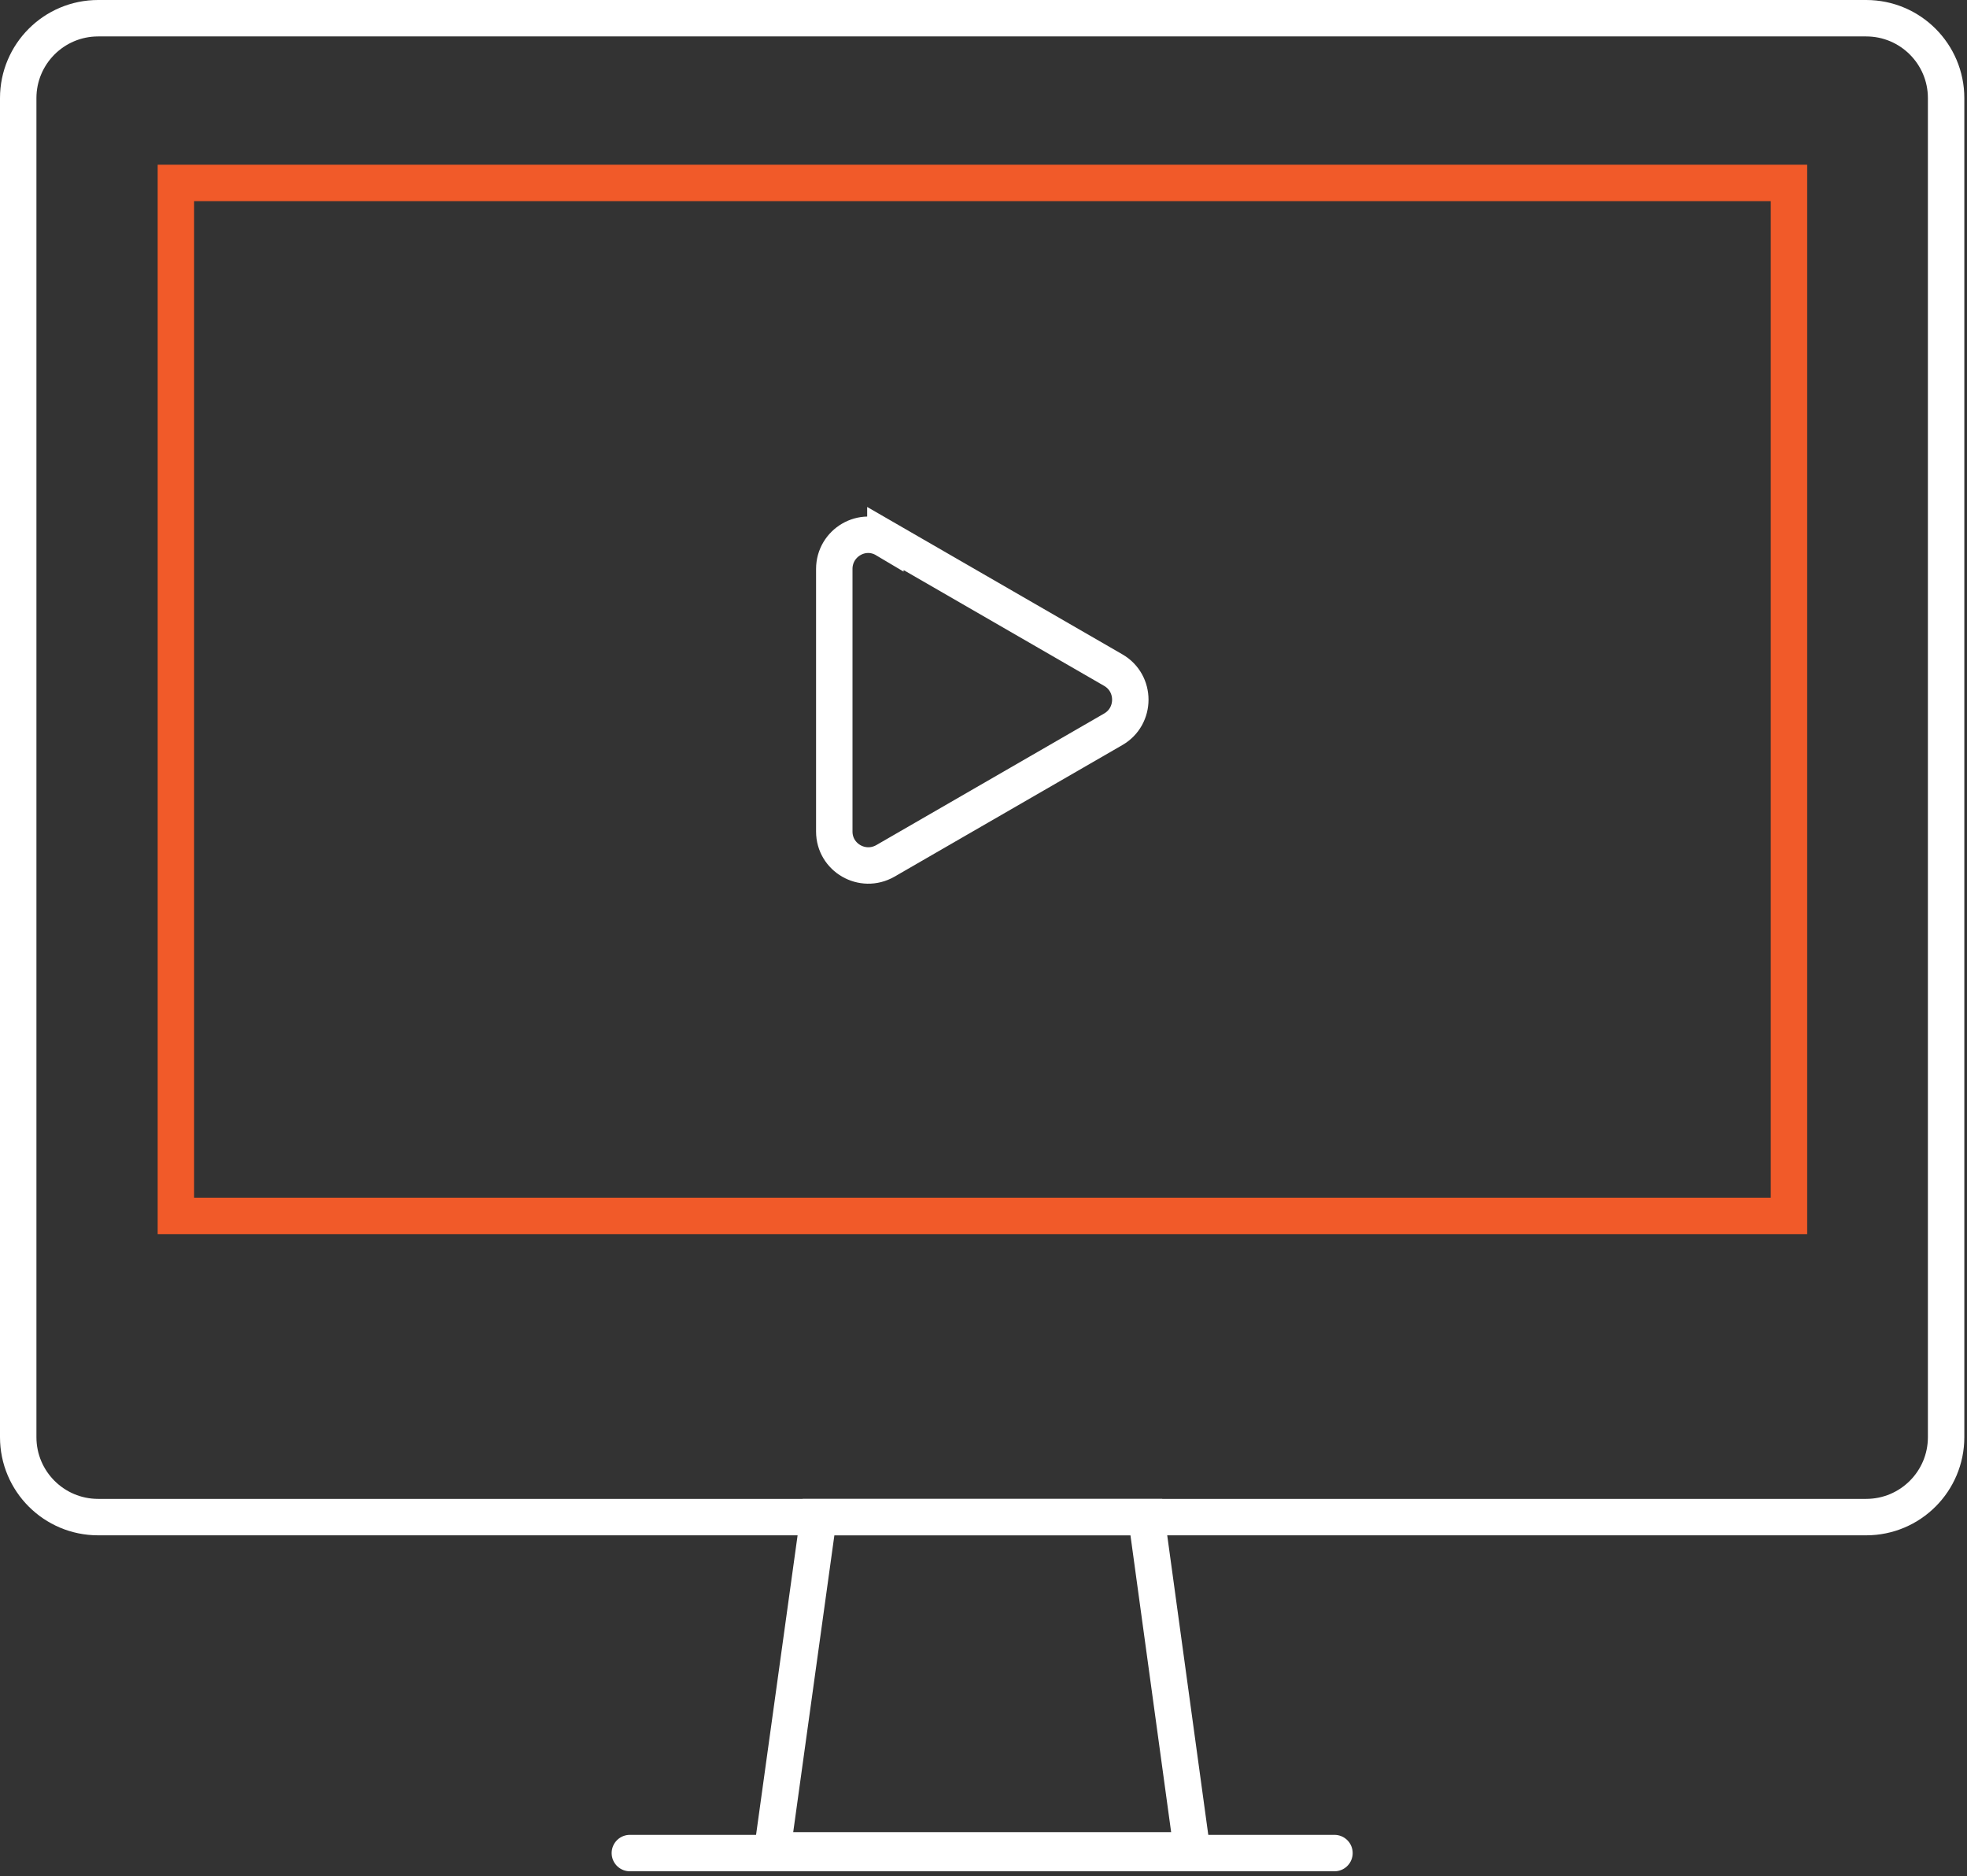 <svg width="108" height="103" viewBox="0 0 108 103" fill="none" xmlns="http://www.w3.org/2000/svg">
<rect x="0" y="0" width="108" height="103" fill="#333333" stroke="none"/>
<path d="M102.464 1H5.388C2.965 1 1 2.964 1 5.387V78.898C1 81.321 2.965 83.286 5.388 83.286H102.464C104.888 83.286 106.853 81.321 106.853 78.898V5.387C106.853 2.964 104.888 1 102.464 1Z" stroke="white" stroke-width="2" stroke-miterlimit="10"/>
<path d="M73.27 101.73H34.583" stroke="white" stroke-width="2" stroke-miterlimit="10" stroke-linecap="round"/>
<path d="M98.225 10.043H9.657V66.751H98.225V10.043Z" stroke="#F15A29" stroke-width="2" stroke-miterlimit="10"/>
<path d="M65.449 101.581H42.404L44.941 83.286H62.941L65.449 101.581Z" stroke="white" stroke-width="2" stroke-miterlimit="10"/>
<path d="M48.613 29.563L61.12 36.785C62.374 37.502 62.374 39.322 61.12 40.039L48.613 47.261C47.359 47.978 45.807 47.082 45.807 45.65V31.234C45.807 29.802 47.359 28.876 48.613 29.622V29.563Z" stroke="white" stroke-width="2" stroke-miterlimit="10"/>
</svg>
